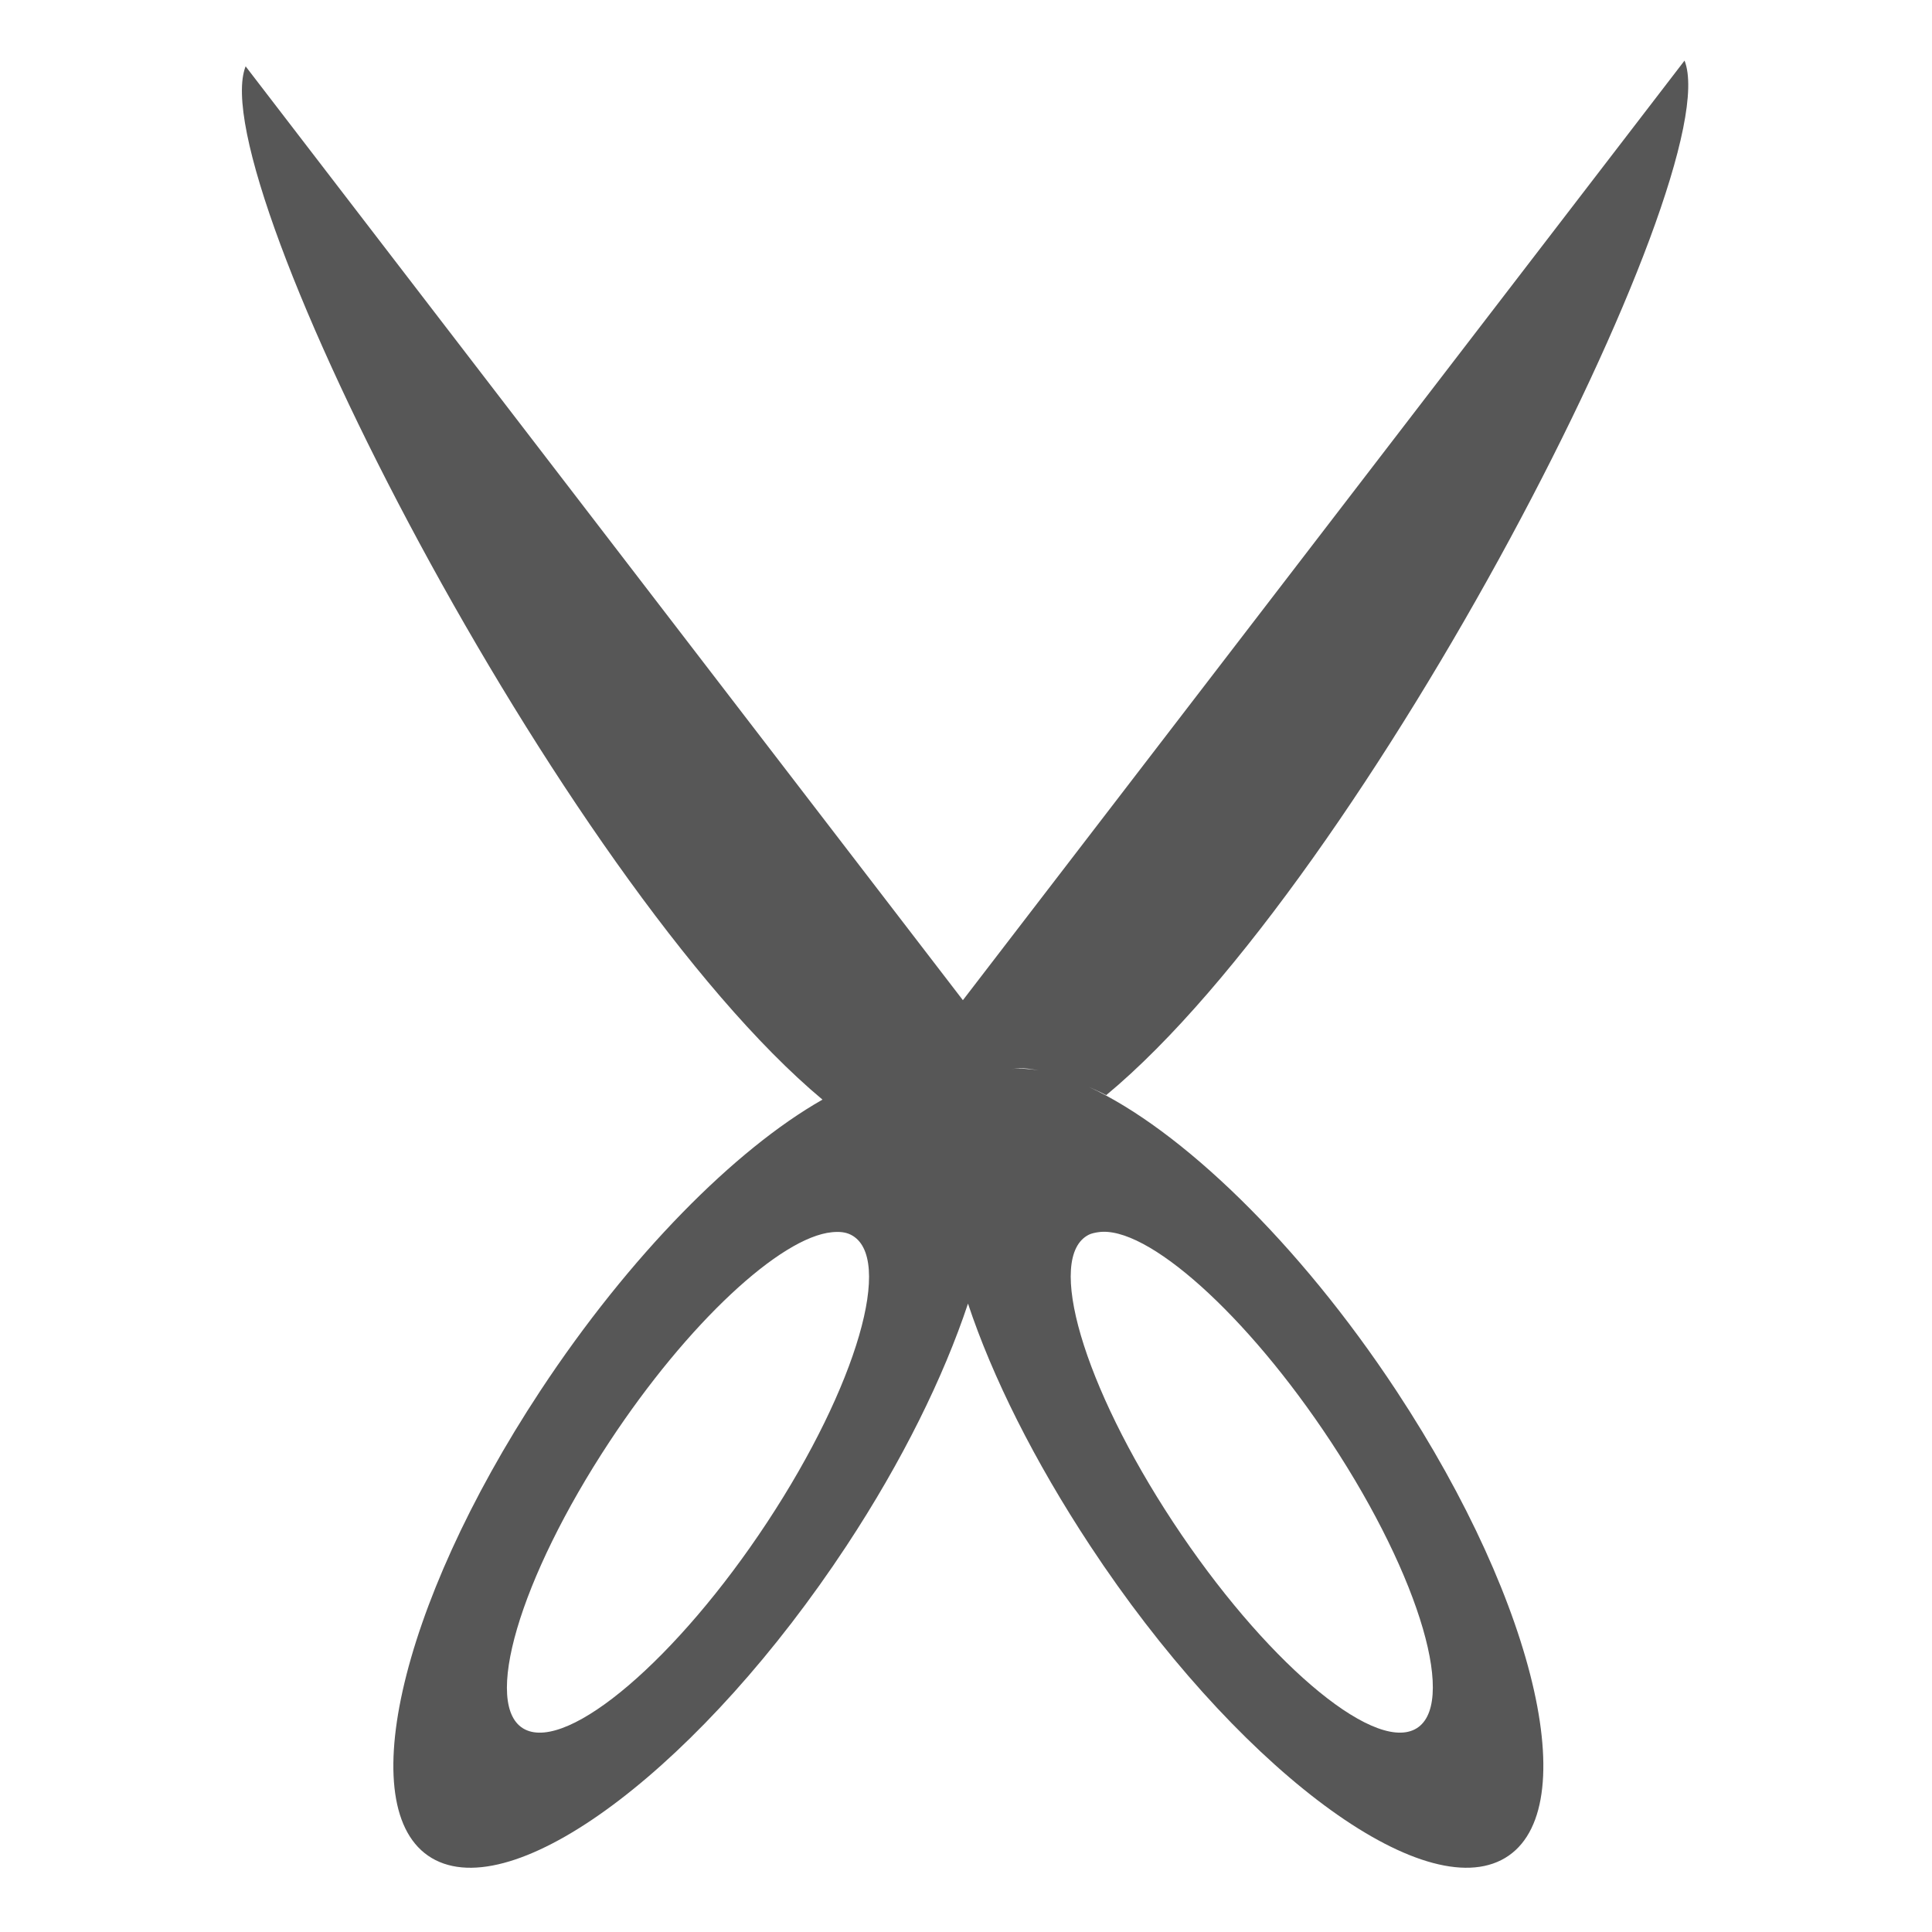 <?xml version="1.0" encoding="UTF-8" standalone="no"?>
<!-- Created with Inkscape (http://www.inkscape.org/) -->

<svg
   xmlns:dc="http://purl.org/dc/elements/1.1/"
   xmlns:cc="http://creativecommons.org/ns#"
   xmlns:rdf="http://www.w3.org/1999/02/22-rdf-syntax-ns#"
   xmlns:svg="http://www.w3.org/2000/svg"
   xmlns="http://www.w3.org/2000/svg"
   xmlns:sodipodi="http://sodipodi.sourceforge.net/DTD/sodipodi-0.dtd"
   xmlns:inkscape="http://www.inkscape.org/namespaces/inkscape"
   width="128"
   height="128"
   id="svg2"
   sodipodi:version="0.32"
   inkscape:version="0.47pre2 r22153"
   version="1.0"
   sodipodi:docname="klipper.svg"
   inkscape:output_extension="org.inkscape.output.svg.inkscape">
  <defs
     id="defs4">
    <inkscape:perspective
       sodipodi:type="inkscape:persp3d"
       inkscape:vp_x="0 : 526.18109 : 1"
       inkscape:vp_y="6.1230318e-14 : 1000 : 0"
       inkscape:vp_z="744.09448 : 526.18109 : 1"
       inkscape:persp3d-origin="372.04724 : 350.78739 : 1"
       id="perspective10" />
  </defs>
  <sodipodi:namedview
     id="base"
     pagecolor="#ffffff"
     bordercolor="#666666"
     borderopacity="1.0"
     inkscape:pageopacity="0.0"
     inkscape:pageshadow="2"
     inkscape:zoom="6.6484375"
     inkscape:cx="39.031728"
     inkscape:cy="64"
     inkscape:document-units="px"
     inkscape:current-layer="layer1"
     showgrid="true"
     showguides="true"
     inkscape:guide-bbox="true"
     inkscape:window-width="1600"
     inkscape:window-height="1089"
     inkscape:window-x="0"
     inkscape:window-y="25"
     inkscape:snap-global="false"
     inkscape:window-maximized="0">
    <inkscape:grid
       type="xygrid"
       id="grid3227"
       empspacing="4"
       visible="true"
       enabled="true"
       snapvisiblegridlinesonly="true" />
  </sodipodi:namedview>
  <g
     inkscape:label="Ebene 1"
     inkscape:groupmode="layer"
     id="layer1">
    <path
       style="opacity:0.66;fill:#000000;fill-opacity:1;fill-rule:nonzero;stroke:none"
       d="M 111.605,4.014 63.794,66.265 16.273,4.394 C 13.345,11.83 37.184,58.397 54.492,72.853 48.708,76.14 41.718,83.16 35.792,92.153 26.344,106.493 23.249,120.401 28.852,123.236 c 5.603,2.835 17.782,-6.48 27.231,-20.821 3.707,-5.626 6.435,-11.195 8.049,-16.048 1.613,4.856 4.387,10.417 8.097,16.048 9.449,14.34 21.628,23.655 27.231,20.821 5.603,-2.835 2.508,-16.743 -6.94,-31.083 C 86.023,82.294 78.192,74.805 72.132,72.008 c 0.371,0.171 0.774,0.344 1.157,0.549 C 90.604,58.2 114.538,11.464 111.605,4.014 z M 67.843,70.783 c 0.318,0.013 0.626,0.07 0.964,0.127 -0.633,-0.103 -1.271,-0.136 -1.831,-0.084 0.281,-0.027 0.567,-0.055 0.868,-0.042 z M 55.119,81.637 c 0.484,-0.046 0.893,-0.013 1.253,0.169 2.885,1.459 0.415,10.005 -5.543,19.047 -5.957,9.042 -13.165,15.185 -16.049,13.726 -2.885,-1.459 -0.367,-10.005 5.591,-19.047 5.213,-7.912 11.362,-13.572 14.748,-13.894 z m 17.64,0 c 3.186,-0.494 9.838,5.418 15.423,13.894 5.957,9.042 8.427,17.587 5.543,19.047 -2.885,1.459 -10.044,-4.684 -16.001,-13.726 -5.957,-9.042 -8.475,-17.587 -5.591,-19.047 0.18,-0.091 0.414,-0.136 0.627,-0.169 z"
       id="path2819" />
  </g>
</svg>
